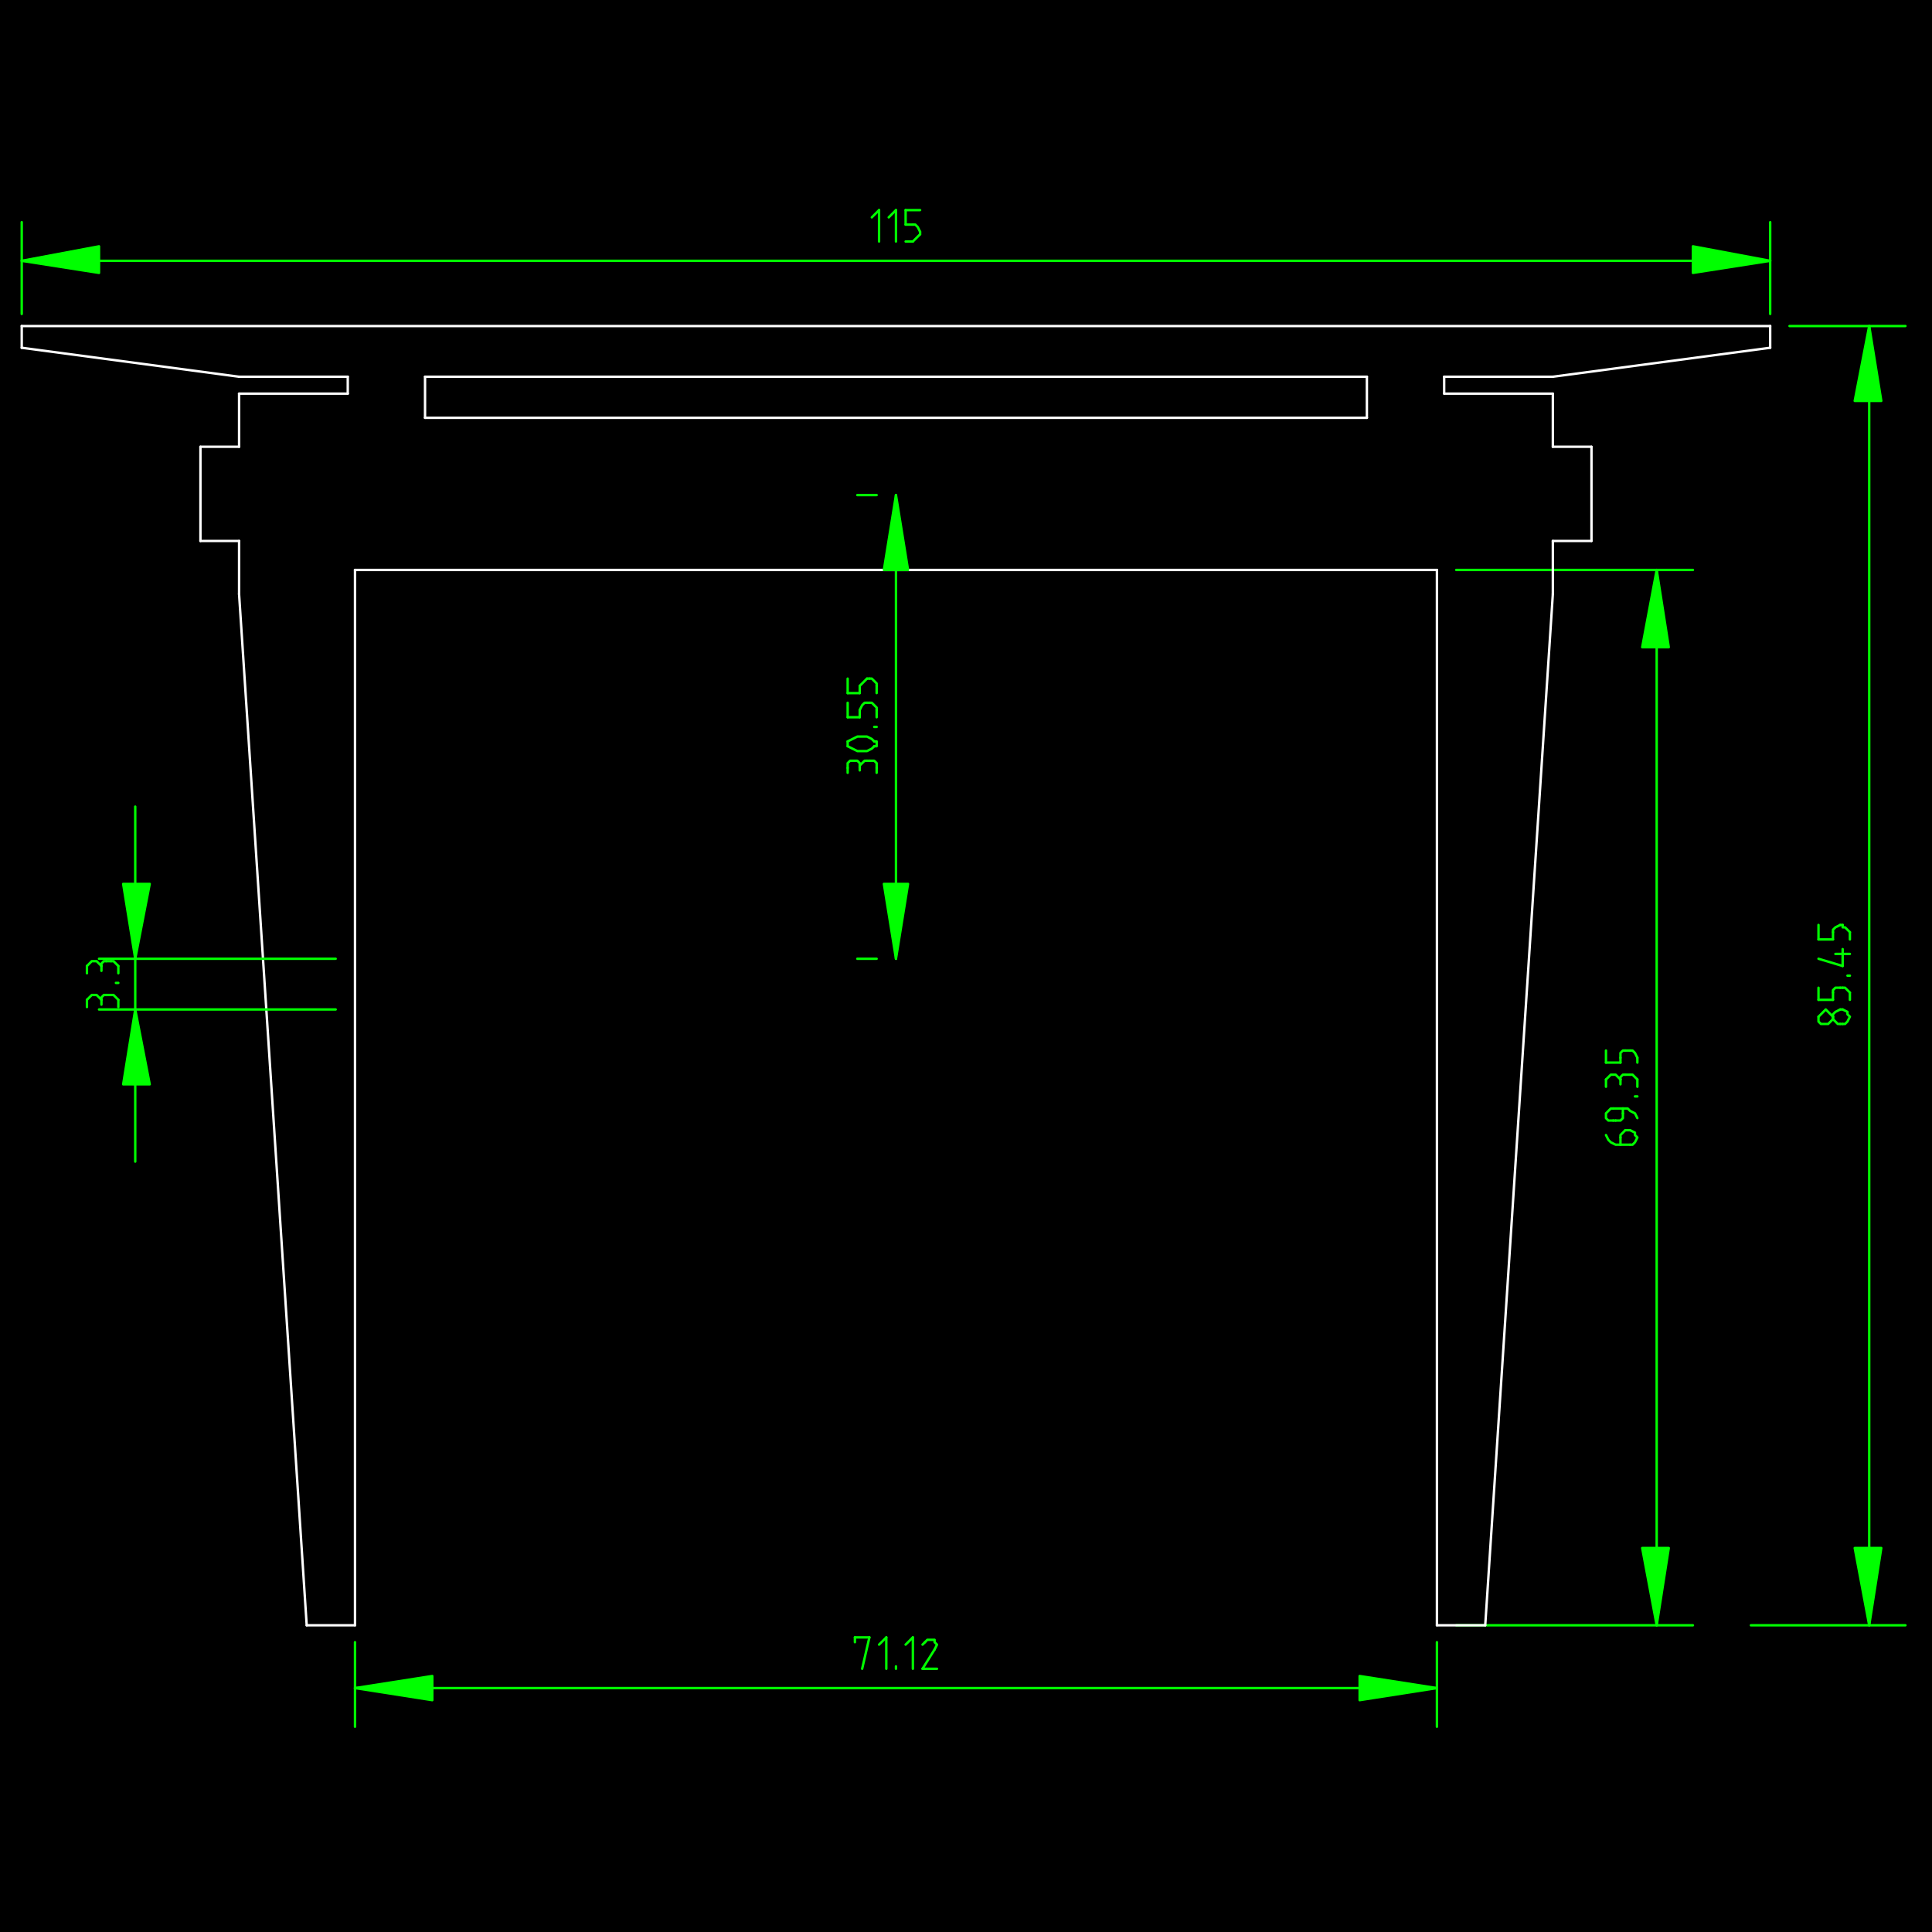 <?xml version="1.0" encoding="UTF-8" standalone="no"?>
<svg width="282.222mm" height="282.222mm"
 viewBox="0 0 800 800"
 xmlns="http://www.w3.org/2000/svg" xmlns:xlink="http://www.w3.org/1999/xlink"  version="1.2" baseProfile="tiny">
<title>Qt SVG Document</title>
<desc>Generated with Qt</desc>
<defs>
</defs>
<g fill="none" stroke="black" stroke-width="1" fill-rule="evenodd" stroke-linecap="square" stroke-linejoin="bevel" >

<g fill="#000000" fill-opacity="1" stroke="none" transform="matrix(1,0,0,1,0,0)"
font-family="Noto Sans" font-size="10" font-weight="400" font-style="normal" 
>
<rect x="0" y="0" width="800" height="800"/>
</g>

<g fill="none" stroke="#00ff00" stroke-opacity="1" stroke-width="1" stroke-linecap="round" stroke-linejoin="round" transform="matrix(1,0,0,1,0,0)"
font-family="Noto Sans" font-size="10" font-weight="400" font-style="normal" 
>
<polyline fill="none" vector-effect="non-scaling-stroke" points="147,699 595,699 " />
</g>

<g fill="#00ff00" fill-opacity="1" stroke="#00ff00" stroke-opacity="1" stroke-width="1" stroke-linecap="round" stroke-linejoin="round" transform="matrix(1,0,0,1,0,0)"
font-family="Noto Sans" font-size="10" font-weight="400" font-style="normal" 
>
<path vector-effect="non-scaling-stroke" fill-rule="evenodd" d="M147,699 L179,694 L179,704 L147,699"/>
</g>

<g fill="#00ff00" fill-opacity="1" stroke="#00ff00" stroke-opacity="1" stroke-width="1" stroke-linecap="round" stroke-linejoin="round" transform="matrix(1,0,0,1,0,0)"
font-family="Noto Sans" font-size="10" font-weight="400" font-style="normal" 
>
<path vector-effect="non-scaling-stroke" fill-rule="evenodd" d="M595,699 L563,704 L563,694 L595,699"/>
</g>

<g fill="none" stroke="#00ff00" stroke-opacity="1" stroke-width="1" stroke-linecap="round" stroke-linejoin="round" transform="matrix(1,0,0,1,0,0)"
font-family="Noto Sans" font-size="10" font-weight="400" font-style="normal" 
>
<polyline fill="none" vector-effect="non-scaling-stroke" points="354,680 354,678 " />
<polyline fill="none" vector-effect="non-scaling-stroke" points="354,678 360,678 " />
<polyline fill="none" vector-effect="non-scaling-stroke" points="360,678 357,691 " />
<polyline fill="none" vector-effect="non-scaling-stroke" points="364,681 367,678 " />
<polyline fill="none" vector-effect="non-scaling-stroke" points="367,678 367,691 " />
<polyline fill="none" vector-effect="non-scaling-stroke" points="371,691 371,690 " />
<polyline fill="none" vector-effect="non-scaling-stroke" points="375,681 378,678 " />
<polyline fill="none" vector-effect="non-scaling-stroke" points="378,678 378,691 " />
<polyline fill="none" vector-effect="non-scaling-stroke" points="382,681 383,680 " />
<polyline fill="none" vector-effect="non-scaling-stroke" points="387,683 388,681 387,680 387,679 385,679 384,679 383,680 " />
<polyline fill="none" vector-effect="non-scaling-stroke" points="387,683 382,691 " />
<polyline fill="none" vector-effect="non-scaling-stroke" points="382,691 388,691 " />
<polyline fill="none" vector-effect="non-scaling-stroke" points="147,680 147,715 " />
<polyline fill="none" vector-effect="non-scaling-stroke" points="595,680 595,715 " />
<polyline fill="none" vector-effect="non-scaling-stroke" points="686,673 686,236 " />
</g>

<g fill="#00ff00" fill-opacity="1" stroke="#00ff00" stroke-opacity="1" stroke-width="1" stroke-linecap="round" stroke-linejoin="round" transform="matrix(1,0,0,1,0,0)"
font-family="Noto Sans" font-size="10" font-weight="400" font-style="normal" 
>
<path vector-effect="non-scaling-stroke" fill-rule="evenodd" d="M686,673 L680,641 L691,641 L686,673"/>
</g>

<g fill="#00ff00" fill-opacity="1" stroke="#00ff00" stroke-opacity="1" stroke-width="1" stroke-linecap="round" stroke-linejoin="round" transform="matrix(1,0,0,1,0,0)"
font-family="Noto Sans" font-size="10" font-weight="400" font-style="normal" 
>
<path vector-effect="non-scaling-stroke" fill-rule="evenodd" d="M686,236 L691,268 L680,268 L686,236"/>
</g>

<g fill="none" stroke="#00ff00" stroke-opacity="1" stroke-width="1" stroke-linecap="round" stroke-linejoin="round" transform="matrix(1,0,0,1,0,0)"
font-family="Noto Sans" font-size="10" font-weight="400" font-style="normal" 
>
<polyline fill="none" vector-effect="non-scaling-stroke" points="671,474 671,471 " />
<polyline fill="none" vector-effect="non-scaling-stroke" points="673,468 672,469 671,470 671,471 " />
<polyline fill="none" vector-effect="non-scaling-stroke" points="673,468 675,468 " />
<polyline fill="none" vector-effect="non-scaling-stroke" points="675,474 676,474 677,473 678,471 677,470 677,469 675,468 " />
<polyline fill="none" vector-effect="non-scaling-stroke" points="675,474 671,474 " />
<polyline fill="none" vector-effect="non-scaling-stroke" points="665,470 666,472 667,473 669,474 671,474 " />
<polyline fill="none" vector-effect="non-scaling-stroke" points="672,459 672,461 " />
<polyline fill="none" vector-effect="non-scaling-stroke" points="669,464 671,464 672,463 672,462 672,461 " />
<polyline fill="none" vector-effect="non-scaling-stroke" points="669,464 668,464 " />
<polyline fill="none" vector-effect="non-scaling-stroke" points="668,459 667,459 666,460 665,461 665,463 666,464 667,464 668,464 " />
<polyline fill="none" vector-effect="non-scaling-stroke" points="668,459 672,459 " />
<polyline fill="none" vector-effect="non-scaling-stroke" points="678,463 677,461 675,460 674,459 672,459 " />
<polyline fill="none" vector-effect="non-scaling-stroke" points="678,454 677,454 " />
<polyline fill="none" vector-effect="non-scaling-stroke" points="665,450 665,447 " />
<polyline fill="none" vector-effect="non-scaling-stroke" points="671,447 670,446 669,445 668,445 667,445 666,446 665,447 " />
<polyline fill="none" vector-effect="non-scaling-stroke" points="671,449 671,447 " />
<polyline fill="none" vector-effect="non-scaling-stroke" points="673,445 672,445 671,446 671,447 " />
<polyline fill="none" vector-effect="non-scaling-stroke" points="673,445 675,445 " />
<polyline fill="none" vector-effect="non-scaling-stroke" points="678,447 677,446 676,445 675,445 " />
<polyline fill="none" vector-effect="non-scaling-stroke" points="678,447 678,450 " />
<polyline fill="none" vector-effect="non-scaling-stroke" points="665,435 665,440 " />
<polyline fill="none" vector-effect="non-scaling-stroke" points="665,440 671,440 " />
<polyline fill="none" vector-effect="non-scaling-stroke" points="671,440 671,438 " />
<polyline fill="none" vector-effect="non-scaling-stroke" points="673,435 672,435 671,436 671,437 671,438 " />
<polyline fill="none" vector-effect="non-scaling-stroke" points="673,435 675,435 " />
<polyline fill="none" vector-effect="non-scaling-stroke" points="678,438 677,436 676,435 675,435 " />
<polyline fill="none" vector-effect="non-scaling-stroke" points="678,438 678,440 " />
<polyline fill="none" vector-effect="non-scaling-stroke" points="603,673 701,673 " />
<polyline fill="none" vector-effect="non-scaling-stroke" points="603,236 701,236 " />
<polyline fill="none" vector-effect="non-scaling-stroke" points="9,108 733,108 " />
</g>

<g fill="#00ff00" fill-opacity="1" stroke="#00ff00" stroke-opacity="1" stroke-width="1" stroke-linecap="round" stroke-linejoin="round" transform="matrix(1,0,0,1,0,0)"
font-family="Noto Sans" font-size="10" font-weight="400" font-style="normal" 
>
<path vector-effect="non-scaling-stroke" fill-rule="evenodd" d="M9,108 L41,102 L41,113 L9,108"/>
</g>

<g fill="#00ff00" fill-opacity="1" stroke="#00ff00" stroke-opacity="1" stroke-width="1" stroke-linecap="round" stroke-linejoin="round" transform="matrix(1,0,0,1,0,0)"
font-family="Noto Sans" font-size="10" font-weight="400" font-style="normal" 
>
<path vector-effect="non-scaling-stroke" fill-rule="evenodd" d="M733,108 L701,113 L701,102 L733,108"/>
</g>

<g fill="none" stroke="#00ff00" stroke-opacity="1" stroke-width="1" stroke-linecap="round" stroke-linejoin="round" transform="matrix(1,0,0,1,0,0)"
font-family="Noto Sans" font-size="10" font-weight="400" font-style="normal" 
>
<polyline fill="none" vector-effect="non-scaling-stroke" points="361,90 364,87 " />
<polyline fill="none" vector-effect="non-scaling-stroke" points="364,87 364,100 " />
<polyline fill="none" vector-effect="non-scaling-stroke" points="368,90 371,87 " />
<polyline fill="none" vector-effect="non-scaling-stroke" points="371,87 371,100 " />
<polyline fill="none" vector-effect="non-scaling-stroke" points="381,87 375,87 " />
<polyline fill="none" vector-effect="non-scaling-stroke" points="375,87 375,93 " />
<polyline fill="none" vector-effect="non-scaling-stroke" points="375,93 378,93 " />
<polyline fill="none" vector-effect="non-scaling-stroke" points="381,96 380,94 379,93 378,93 " />
<polyline fill="none" vector-effect="non-scaling-stroke" points="381,96 381,97 " />
<polyline fill="none" vector-effect="non-scaling-stroke" points="378,100 379,99 380,98 381,97 " />
<polyline fill="none" vector-effect="non-scaling-stroke" points="378,100 375,100 " />
<polyline fill="none" vector-effect="non-scaling-stroke" points="9,130 9,92 " />
<polyline fill="none" vector-effect="non-scaling-stroke" points="733,130 733,92 " />
</g>

<g fill="none" stroke="#ffffff" stroke-opacity="1" stroke-width="1" stroke-linecap="round" stroke-linejoin="round" transform="matrix(1,0,0,1,0,0)"
font-family="Noto Sans" font-size="10" font-weight="400" font-style="normal" 
>
<polyline fill="none" vector-effect="non-scaling-stroke" points="99,163 99,185 " />
<polyline fill="none" vector-effect="non-scaling-stroke" points="99,185 83,185 " />
<polyline fill="none" vector-effect="non-scaling-stroke" points="83,185 83,224 " />
<polyline fill="none" vector-effect="non-scaling-stroke" points="83,224 99,224 " />
<polyline fill="none" vector-effect="non-scaling-stroke" points="99,224 99,246 " />
<polyline fill="none" vector-effect="non-scaling-stroke" points="99,246 127,673 " />
<polyline fill="none" vector-effect="non-scaling-stroke" points="127,673 147,673 " />
<polyline fill="none" vector-effect="non-scaling-stroke" points="147,673 147,236 " />
<polyline fill="none" vector-effect="non-scaling-stroke" points="147,236 595,236 " />
<polyline fill="none" vector-effect="non-scaling-stroke" points="595,236 595,673 " />
<polyline fill="none" vector-effect="non-scaling-stroke" points="595,673 615,673 " />
<polyline fill="none" vector-effect="non-scaling-stroke" points="615,673 643,246 " />
<polyline fill="none" vector-effect="non-scaling-stroke" points="643,246 643,224 " />
<polyline fill="none" vector-effect="non-scaling-stroke" points="643,224 659,224 " />
<polyline fill="none" vector-effect="non-scaling-stroke" points="659,224 659,185 " />
<polyline fill="none" vector-effect="non-scaling-stroke" points="659,185 643,185 " />
<polyline fill="none" vector-effect="non-scaling-stroke" points="643,185 643,163 " />
<polyline fill="none" vector-effect="non-scaling-stroke" points="643,163 598,163 " />
<polyline fill="none" vector-effect="non-scaling-stroke" points="598,163 598,156 " />
<polyline fill="none" vector-effect="non-scaling-stroke" points="598,156 643,156 " />
<polyline fill="none" vector-effect="non-scaling-stroke" points="643,156 733,144 " />
<polyline fill="none" vector-effect="non-scaling-stroke" points="733,144 733,135 " />
<polyline fill="none" vector-effect="non-scaling-stroke" points="733,135 9,135 " />
<polyline fill="none" vector-effect="non-scaling-stroke" points="9,135 9,144 " />
<polyline fill="none" vector-effect="non-scaling-stroke" points="9,144 99,156 " />
<polyline fill="none" vector-effect="non-scaling-stroke" points="99,156 144,156 " />
<polyline fill="none" vector-effect="non-scaling-stroke" points="144,156 144,163 " />
<polyline fill="none" vector-effect="non-scaling-stroke" points="144,163 99,163 " />
<polyline fill="none" vector-effect="non-scaling-stroke" points="566,173 176,173 " />
<polyline fill="none" vector-effect="non-scaling-stroke" points="176,173 176,156 " />
<polyline fill="none" vector-effect="non-scaling-stroke" points="176,156 566,156 " />
<polyline fill="none" vector-effect="non-scaling-stroke" points="566,156 566,173 " />
</g>

<g fill="none" stroke="#00ff00" stroke-opacity="1" stroke-width="1" stroke-linecap="round" stroke-linejoin="round" transform="matrix(1,0,0,1,0,0)"
font-family="Noto Sans" font-size="10" font-weight="400" font-style="normal" 
>
<polyline fill="none" vector-effect="non-scaling-stroke" points="774,673 774,135 " />
</g>

<g fill="#00ff00" fill-opacity="1" stroke="#00ff00" stroke-opacity="1" stroke-width="1" stroke-linecap="round" stroke-linejoin="round" transform="matrix(1,0,0,1,0,0)"
font-family="Noto Sans" font-size="10" font-weight="400" font-style="normal" 
>
<path vector-effect="non-scaling-stroke" fill-rule="evenodd" d="M774,673 L768,641 L779,641 L774,673"/>
</g>

<g fill="#00ff00" fill-opacity="1" stroke="#00ff00" stroke-opacity="1" stroke-width="1" stroke-linecap="round" stroke-linejoin="round" transform="matrix(1,0,0,1,0,0)"
font-family="Noto Sans" font-size="10" font-weight="400" font-style="normal" 
>
<path vector-effect="non-scaling-stroke" fill-rule="evenodd" d="M774,135 L779,166 L768,166 L774,135"/>
</g>

<g fill="none" stroke="#00ff00" stroke-opacity="1" stroke-width="1" stroke-linecap="round" stroke-linejoin="round" transform="matrix(1,0,0,1,0,0)"
font-family="Noto Sans" font-size="10" font-weight="400" font-style="normal" 
>
<polyline fill="none" vector-effect="non-scaling-stroke" points="763,418 762,418 " />
<polyline fill="none" vector-effect="non-scaling-stroke" points="762,418 760,419 759,420 759,421 759,422 760,423 761,424 762,424 " />
<polyline fill="none" vector-effect="non-scaling-stroke" points="762,424 763,424 " />
<polyline fill="none" vector-effect="non-scaling-stroke" points="763,424 764,424 765,423 766,421 765,420 765,419 763,418 " />
<polyline fill="none" vector-effect="non-scaling-stroke" points="759,421 758,420 757,419 756,418 755,419 754,420 753,421 " />
<polyline fill="none" vector-effect="non-scaling-stroke" points="753,421 753,423 754,424 756,424 757,424 758,423 759,422 759,421 " />
<polyline fill="none" vector-effect="non-scaling-stroke" points="753,409 753,414 " />
<polyline fill="none" vector-effect="non-scaling-stroke" points="753,414 759,414 " />
<polyline fill="none" vector-effect="non-scaling-stroke" points="759,414 759,411 " />
<polyline fill="none" vector-effect="non-scaling-stroke" points="762,409 760,409 759,410 759,411 " />
<polyline fill="none" vector-effect="non-scaling-stroke" points="762,409 763,409 " />
<polyline fill="none" vector-effect="non-scaling-stroke" points="766,411 765,410 764,409 763,409 " />
<polyline fill="none" vector-effect="non-scaling-stroke" points="766,411 766,414 " />
<polyline fill="none" vector-effect="non-scaling-stroke" points="766,404 765,404 " />
<polyline fill="none" vector-effect="non-scaling-stroke" points="753,397 763,400 " />
<polyline fill="none" vector-effect="non-scaling-stroke" points="763,400 763,393 " />
<polyline fill="none" vector-effect="non-scaling-stroke" points="760,395 766,395 " />
<polyline fill="none" vector-effect="non-scaling-stroke" points="753,383 753,389 " />
<polyline fill="none" vector-effect="non-scaling-stroke" points="753,389 759,389 " />
<polyline fill="none" vector-effect="non-scaling-stroke" points="759,389 759,386 " />
<polyline fill="none" vector-effect="non-scaling-stroke" points="762,383 760,384 759,385 759,386 " />
<polyline fill="none" vector-effect="non-scaling-stroke" points="762,383 763,383 " />
<polyline fill="none" vector-effect="non-scaling-stroke" points="766,386 765,385 764,384 763,384 763,383 " />
<polyline fill="none" vector-effect="non-scaling-stroke" points="766,386 766,389 " />
<polyline fill="none" vector-effect="non-scaling-stroke" points="725,673 789,673 " />
<polyline fill="none" vector-effect="non-scaling-stroke" points="741,135 789,135 " />
<polyline fill="none" vector-effect="non-scaling-stroke" points="371,205 371,397 " />
</g>

<g fill="#00ff00" fill-opacity="1" stroke="#00ff00" stroke-opacity="1" stroke-width="1" stroke-linecap="round" stroke-linejoin="round" transform="matrix(1,0,0,1,0,0)"
font-family="Noto Sans" font-size="10" font-weight="400" font-style="normal" 
>
<path vector-effect="non-scaling-stroke" fill-rule="evenodd" d="M371,205 L376,236 L366,236 L371,205"/>
</g>

<g fill="#00ff00" fill-opacity="1" stroke="#00ff00" stroke-opacity="1" stroke-width="1" stroke-linecap="round" stroke-linejoin="round" transform="matrix(1,0,0,1,0,0)"
font-family="Noto Sans" font-size="10" font-weight="400" font-style="normal" 
>
<path vector-effect="non-scaling-stroke" fill-rule="evenodd" d="M371,397 L366,366 L376,366 L371,397"/>
</g>

<g fill="none" stroke="#00ff00" stroke-opacity="1" stroke-width="1" stroke-linecap="round" stroke-linejoin="round" transform="matrix(1,0,0,1,0,0)"
font-family="Noto Sans" font-size="10" font-weight="400" font-style="normal" 
>
<polyline fill="none" vector-effect="non-scaling-stroke" points="351,320 351,318 " />
<polyline fill="none" vector-effect="non-scaling-stroke" points="356,318 356,316 355,315 354,315 352,315 351,316 351,317 351,318 " />
<polyline fill="none" vector-effect="non-scaling-stroke" points="356,319 356,318 " />
<polyline fill="none" vector-effect="non-scaling-stroke" points="359,315 358,315 357,316 356,317 356,318 " />
<polyline fill="none" vector-effect="non-scaling-stroke" points="359,315 360,315 " />
<polyline fill="none" vector-effect="non-scaling-stroke" points="363,318 363,316 362,315 361,315 360,315 " />
<polyline fill="none" vector-effect="non-scaling-stroke" points="363,318 363,320 " />
<polyline fill="none" vector-effect="non-scaling-stroke" points="351,307 351,307 351,308 351,309 " />
<polyline fill="none" vector-effect="non-scaling-stroke" points="351,309 353,310 355,311 357,311 359,311 361,310 362,309 " />
<polyline fill="none" vector-effect="non-scaling-stroke" points="362,309 363,309 363,308 363,307 362,307 " />
<polyline fill="none" vector-effect="non-scaling-stroke" points="362,307 361,306 359,305 357,305 355,305 353,306 351,307 " />
<polyline fill="none" vector-effect="non-scaling-stroke" points="363,301 362,301 " />
<polyline fill="none" vector-effect="non-scaling-stroke" points="351,291 351,297 " />
<polyline fill="none" vector-effect="non-scaling-stroke" points="351,297 356,297 " />
<polyline fill="none" vector-effect="non-scaling-stroke" points="356,297 356,294 " />
<polyline fill="none" vector-effect="non-scaling-stroke" points="359,291 358,291 357,292 356,294 " />
<polyline fill="none" vector-effect="non-scaling-stroke" points="359,291 360,291 " />
<polyline fill="none" vector-effect="non-scaling-stroke" points="363,294 363,293 362,292 361,291 360,291 " />
<polyline fill="none" vector-effect="non-scaling-stroke" points="363,294 363,297 " />
<polyline fill="none" vector-effect="non-scaling-stroke" points="351,281 351,287 " />
<polyline fill="none" vector-effect="non-scaling-stroke" points="351,287 356,287 " />
<polyline fill="none" vector-effect="non-scaling-stroke" points="356,287 356,284 " />
<polyline fill="none" vector-effect="non-scaling-stroke" points="359,281 358,282 357,283 356,284 " />
<polyline fill="none" vector-effect="non-scaling-stroke" points="359,281 360,281 " />
<polyline fill="none" vector-effect="non-scaling-stroke" points="363,284 363,283 362,282 361,281 360,281 " />
<polyline fill="none" vector-effect="non-scaling-stroke" points="363,284 363,287 " />
<polyline fill="none" vector-effect="non-scaling-stroke" points="363,205 355,205 " />
<polyline fill="none" vector-effect="non-scaling-stroke" points="363,397 355,397 " />
<polyline fill="none" vector-effect="non-scaling-stroke" points="56,481 56,334 " />
</g>

<g fill="#00ff00" fill-opacity="1" stroke="#00ff00" stroke-opacity="1" stroke-width="1" stroke-linecap="round" stroke-linejoin="round" transform="matrix(1,0,0,1,0,0)"
font-family="Noto Sans" font-size="10" font-weight="400" font-style="normal" 
>
<path vector-effect="non-scaling-stroke" fill-rule="evenodd" d="M56,418 L62,449 L51,449 L56,418"/>
</g>

<g fill="#00ff00" fill-opacity="1" stroke="#00ff00" stroke-opacity="1" stroke-width="1" stroke-linecap="round" stroke-linejoin="round" transform="matrix(1,0,0,1,0,0)"
font-family="Noto Sans" font-size="10" font-weight="400" font-style="normal" 
>
<path vector-effect="non-scaling-stroke" fill-rule="evenodd" d="M56,397 L51,366 L62,366 L56,397"/>
</g>

<g fill="none" stroke="#00ff00" stroke-opacity="1" stroke-width="1" stroke-linecap="round" stroke-linejoin="round" transform="matrix(1,0,0,1,0,0)"
font-family="Noto Sans" font-size="10" font-weight="400" font-style="normal" 
>
<polyline fill="none" vector-effect="non-scaling-stroke" points="36,417 36,414 " />
<polyline fill="none" vector-effect="non-scaling-stroke" points="42,414 41,413 40,412 39,412 38,412 37,413 36,414 " />
<polyline fill="none" vector-effect="non-scaling-stroke" points="42,416 42,414 " />
<polyline fill="none" vector-effect="non-scaling-stroke" points="44,412 43,412 42,413 42,414 " />
<polyline fill="none" vector-effect="non-scaling-stroke" points="44,412 46,412 " />
<polyline fill="none" vector-effect="non-scaling-stroke" points="49,414 48,413 47,412 46,412 " />
<polyline fill="none" vector-effect="non-scaling-stroke" points="49,414 49,417 " />
<polyline fill="none" vector-effect="non-scaling-stroke" points="49,407 48,407 " />
<polyline fill="none" vector-effect="non-scaling-stroke" points="36,403 36,400 " />
<polyline fill="none" vector-effect="non-scaling-stroke" points="42,400 41,399 40,398 39,398 38,398 37,399 36,400 " />
<polyline fill="none" vector-effect="non-scaling-stroke" points="42,402 42,400 " />
<polyline fill="none" vector-effect="non-scaling-stroke" points="44,398 43,398 42,399 42,400 " />
<polyline fill="none" vector-effect="non-scaling-stroke" points="44,398 46,398 " />
<polyline fill="none" vector-effect="non-scaling-stroke" points="49,400 48,399 47,398 46,398 " />
<polyline fill="none" vector-effect="non-scaling-stroke" points="49,400 49,403 " />
<polyline fill="none" vector-effect="non-scaling-stroke" points="139,418 41,418 " />
<polyline fill="none" vector-effect="non-scaling-stroke" points="139,397 41,397 " />
</g>
</g>
</svg>
